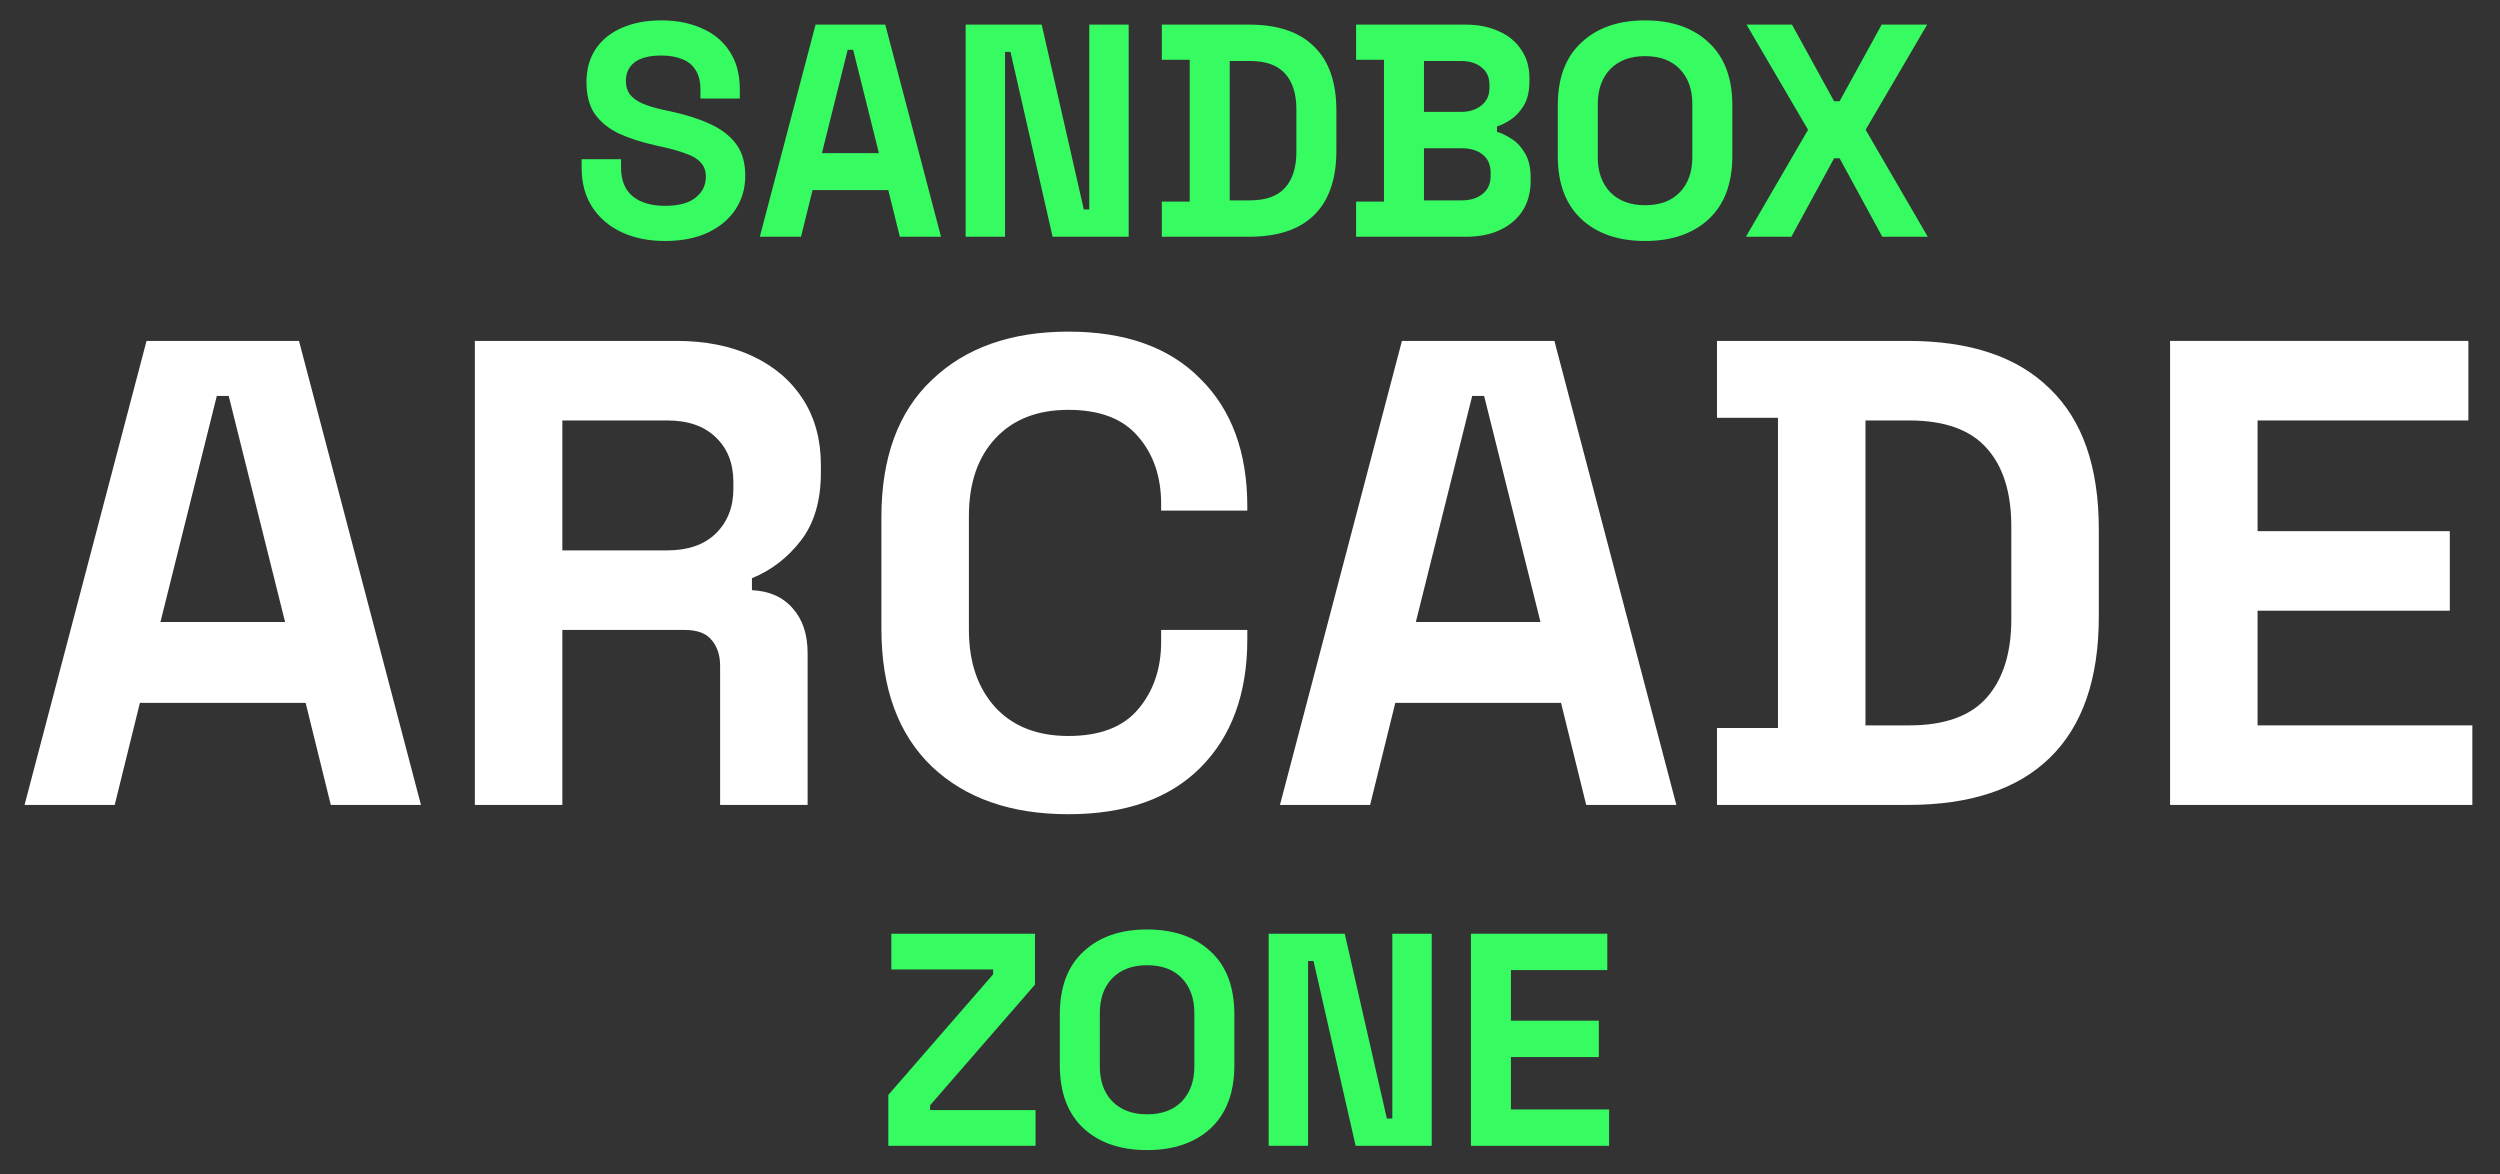 <svg width="132" height="62" viewBox="0 0 132 62" fill="none" xmlns="http://www.w3.org/2000/svg">
<rect x="0" y="0" width="132" height="62" fill="#333333" stroke="none"/>
<path d="M35.111 12.724C34.246 12.724 33.484 12.569 32.822 12.26C32.161 11.951 31.644 11.508 31.27 10.932C30.897 10.356 30.71 9.663 30.71 8.852V8.404H32.791V8.852C32.791 9.524 32.998 10.031 33.414 10.372C33.831 10.703 34.396 10.868 35.111 10.868C35.836 10.868 36.374 10.724 36.727 10.436C37.089 10.148 37.27 9.78 37.27 9.332C37.27 9.023 37.18 8.772 36.998 8.58C36.828 8.388 36.572 8.233 36.23 8.116C35.9 7.988 35.495 7.871 35.014 7.764L34.647 7.684C33.879 7.513 33.217 7.3 32.663 7.044C32.118 6.777 31.697 6.431 31.398 6.004C31.11 5.577 30.966 5.023 30.966 4.34C30.966 3.657 31.127 3.076 31.447 2.596C31.777 2.105 32.236 1.732 32.822 1.476C33.42 1.209 34.118 1.076 34.919 1.076C35.718 1.076 36.428 1.215 37.047 1.492C37.676 1.759 38.166 2.164 38.519 2.708C38.881 3.241 39.062 3.913 39.062 4.724V5.204H36.983V4.724C36.983 4.297 36.897 3.956 36.727 3.7C36.566 3.433 36.332 3.241 36.023 3.124C35.713 2.996 35.345 2.932 34.919 2.932C34.279 2.932 33.804 3.055 33.495 3.3C33.196 3.535 33.047 3.86 33.047 4.276C33.047 4.553 33.116 4.788 33.255 4.98C33.404 5.172 33.623 5.332 33.91 5.46C34.199 5.588 34.566 5.7 35.014 5.796L35.383 5.876C36.182 6.047 36.876 6.265 37.462 6.532C38.06 6.799 38.524 7.151 38.855 7.588C39.185 8.025 39.35 8.585 39.35 9.268C39.35 9.951 39.175 10.553 38.822 11.076C38.481 11.588 37.99 11.993 37.35 12.292C36.721 12.58 35.974 12.724 35.111 12.724Z" fill="#36FC62"/>
<path d="M40.118 12.5L43.062 1.3H46.742L49.686 12.5H47.51L46.902 10.036H42.902L42.294 12.5H40.118ZM43.398 8.084H46.406L45.046 2.628H44.758L43.398 8.084Z" fill="#36FC62"/>
<path d="M50.986 12.5V1.3H55.002L57.226 11.06H57.514V1.3H59.594V12.5H55.578L53.354 2.74H53.066V12.5H50.986Z" fill="#36FC62"/>
<path d="M61.345 12.5V10.644H62.817V3.156H61.345V1.3H65.953C67.457 1.3 68.598 1.684 69.377 2.452C70.166 3.209 70.561 4.34 70.561 5.844V7.956C70.561 9.46 70.166 10.596 69.377 11.364C68.598 12.121 67.457 12.5 65.953 12.5H61.345ZM64.929 10.58H65.985C66.838 10.58 67.462 10.356 67.857 9.908C68.252 9.46 68.449 8.831 68.449 8.02V5.78C68.449 4.959 68.252 4.329 67.857 3.892C67.462 3.444 66.838 3.22 65.985 3.22H64.929V10.58Z" fill="#36FC62"/>
<path d="M71.602 12.5V10.644H73.074V3.156H71.602V1.3H77.362C78.045 1.3 78.637 1.417 79.138 1.652C79.65 1.876 80.045 2.201 80.322 2.628C80.61 3.044 80.754 3.545 80.754 4.132V4.292C80.754 4.804 80.658 5.225 80.466 5.556C80.274 5.876 80.045 6.127 79.778 6.308C79.522 6.479 79.277 6.601 79.042 6.676V6.964C79.277 7.028 79.533 7.151 79.81 7.332C80.087 7.503 80.322 7.753 80.514 8.084C80.717 8.415 80.818 8.847 80.818 9.38V9.54C80.818 10.159 80.674 10.692 80.386 11.14C80.098 11.577 79.698 11.913 79.186 12.148C78.685 12.383 78.098 12.5 77.426 12.5H71.602ZM75.186 10.58H77.17C77.629 10.58 77.997 10.468 78.274 10.244C78.562 10.02 78.706 9.7 78.706 9.284V9.124C78.706 8.708 78.567 8.388 78.29 8.164C78.013 7.94 77.639 7.828 77.17 7.828H75.186V10.58ZM75.186 5.908H77.138C77.575 5.908 77.933 5.796 78.21 5.572C78.498 5.348 78.642 5.039 78.642 4.644V4.484C78.642 4.079 78.503 3.769 78.226 3.556C77.949 3.332 77.586 3.22 77.138 3.22H75.186V5.908Z" fill="#36FC62"/>
<path d="M86.859 12.724C85.451 12.724 84.331 12.34 83.499 11.572C82.667 10.793 82.251 9.684 82.251 8.244V5.556C82.251 4.116 82.667 3.012 83.499 2.244C84.331 1.465 85.451 1.076 86.859 1.076C88.267 1.076 89.387 1.465 90.219 2.244C91.051 3.012 91.467 4.116 91.467 5.556V8.244C91.467 9.684 91.051 10.793 90.219 11.572C89.387 12.34 88.267 12.724 86.859 12.724ZM86.859 10.836C87.648 10.836 88.261 10.607 88.699 10.148C89.136 9.689 89.355 9.076 89.355 8.308V5.492C89.355 4.724 89.136 4.111 88.699 3.652C88.261 3.193 87.648 2.964 86.859 2.964C86.08 2.964 85.467 3.193 85.019 3.652C84.582 4.111 84.363 4.724 84.363 5.492V8.308C84.363 9.076 84.582 9.689 85.019 10.148C85.467 10.607 86.08 10.836 86.859 10.836Z" fill="#36FC62"/>
<path d="M92.185 12.5L95.465 6.852L92.217 1.3H94.617L96.841 5.348H97.129L99.353 1.3H101.753L98.505 6.852L101.785 12.5H99.385L97.129 8.356H96.841L94.585 12.5H92.185Z" fill="#36FC62"/>
<path d="M1.297 42.5L7.737 18H15.787L22.227 42.5H17.466L16.137 37.11H7.387L6.057 42.5H1.297ZM8.472 32.84H15.052L12.076 20.905H11.447L8.472 32.84Z" fill="white"/>
<path d="M25.072 42.5V18H35.712C37.252 18 38.593 18.268 39.737 18.805C40.88 19.342 41.767 20.1 42.397 21.08C43.027 22.06 43.342 23.215 43.342 24.545V24.965C43.342 26.435 42.992 27.625 42.292 28.535C41.592 29.445 40.728 30.11 39.702 30.53V31.16C40.635 31.207 41.358 31.533 41.872 32.14C42.385 32.723 42.642 33.505 42.642 34.485V42.5H38.022V35.15C38.022 34.59 37.87 34.135 37.567 33.785C37.287 33.435 36.808 33.26 36.132 33.26H29.692V42.5H25.072ZM29.692 29.06H35.222C36.318 29.06 37.17 28.768 37.777 28.185C38.407 27.578 38.722 26.785 38.722 25.805V25.455C38.722 24.475 38.418 23.693 37.812 23.11C37.205 22.503 36.342 22.2 35.222 22.2H29.692V29.06Z" fill="white"/>
<path d="M56.408 42.99C53.375 42.99 50.972 42.15 49.198 40.47C47.425 38.767 46.538 36.34 46.538 33.19V27.31C46.538 24.16 47.425 21.745 49.198 20.065C50.972 18.362 53.375 17.51 56.408 17.51C59.418 17.51 61.74 18.338 63.373 19.995C65.03 21.628 65.858 23.88 65.858 26.75V26.96H61.308V26.61C61.308 25.163 60.9 23.973 60.083 23.04C59.29 22.107 58.065 21.64 56.408 21.64C54.775 21.64 53.492 22.142 52.558 23.145C51.625 24.148 51.158 25.513 51.158 27.24V33.26C51.158 34.963 51.625 36.328 52.558 37.355C53.492 38.358 54.775 38.86 56.408 38.86C58.065 38.86 59.29 38.393 60.083 37.46C60.9 36.503 61.308 35.313 61.308 33.89V33.26H65.858V33.75C65.858 36.62 65.03 38.883 63.373 40.54C61.74 42.173 59.418 42.99 56.408 42.99Z" fill="white"/>
<path d="M67.582 42.5L74.022 18H82.072L88.512 42.5H83.752L82.422 37.11H73.672L72.342 42.5H67.582ZM74.757 32.84H81.337L78.362 20.905H77.732L74.757 32.84Z" fill="white"/>
<path d="M90.657 42.5V38.44H93.877V22.06H90.657V18H100.737C104.027 18 106.524 18.84 108.227 20.52C109.954 22.177 110.817 24.65 110.817 27.94V32.56C110.817 35.85 109.954 38.335 108.227 40.015C106.524 41.672 104.027 42.5 100.737 42.5H90.657ZM98.497 38.3H100.807C102.674 38.3 104.039 37.81 104.902 36.83C105.765 35.85 106.197 34.473 106.197 32.7V27.8C106.197 26.003 105.765 24.627 104.902 23.67C104.039 22.69 102.674 22.2 100.807 22.2H98.497V38.3Z" fill="white"/>
<path d="M114.58 42.5V18H130.33V22.2H119.2V28.045H129.35V32.245H119.2V38.3H130.54V42.5H114.58Z" fill="white"/>
<path d="M46.903 60.5V57.812L52.438 51.444V51.188H47.062V49.3H54.647V51.988L49.111 58.356V58.612H54.678V60.5H46.903Z" fill="#36FC62"/>
<path d="M60.566 60.724C59.158 60.724 58.038 60.34 57.206 59.572C56.374 58.793 55.958 57.684 55.958 56.244V53.556C55.958 52.116 56.374 51.012 57.206 50.244C58.038 49.465 59.158 49.076 60.566 49.076C61.974 49.076 63.094 49.465 63.926 50.244C64.758 51.012 65.174 52.116 65.174 53.556V56.244C65.174 57.684 64.758 58.793 63.926 59.572C63.094 60.34 61.974 60.724 60.566 60.724ZM60.566 58.836C61.355 58.836 61.968 58.607 62.406 58.148C62.843 57.689 63.062 57.076 63.062 56.308V53.492C63.062 52.724 62.843 52.111 62.406 51.652C61.968 51.193 61.355 50.964 60.566 50.964C59.787 50.964 59.174 51.193 58.726 51.652C58.288 52.111 58.07 52.724 58.07 53.492V56.308C58.07 57.076 58.288 57.689 58.726 58.148C59.174 58.607 59.787 58.836 60.566 58.836Z" fill="#36FC62"/>
<path d="M66.986 60.5V49.3H71.002L73.226 59.06H73.514V49.3H75.594V60.5H71.578L69.354 50.74H69.066V60.5H66.986Z" fill="#36FC62"/>
<path d="M77.665 60.5V49.3H84.865V51.22H79.777V53.892H84.417V55.812H79.777V58.58H84.961V60.5H77.665Z" fill="#36FC62"/>
</svg>
